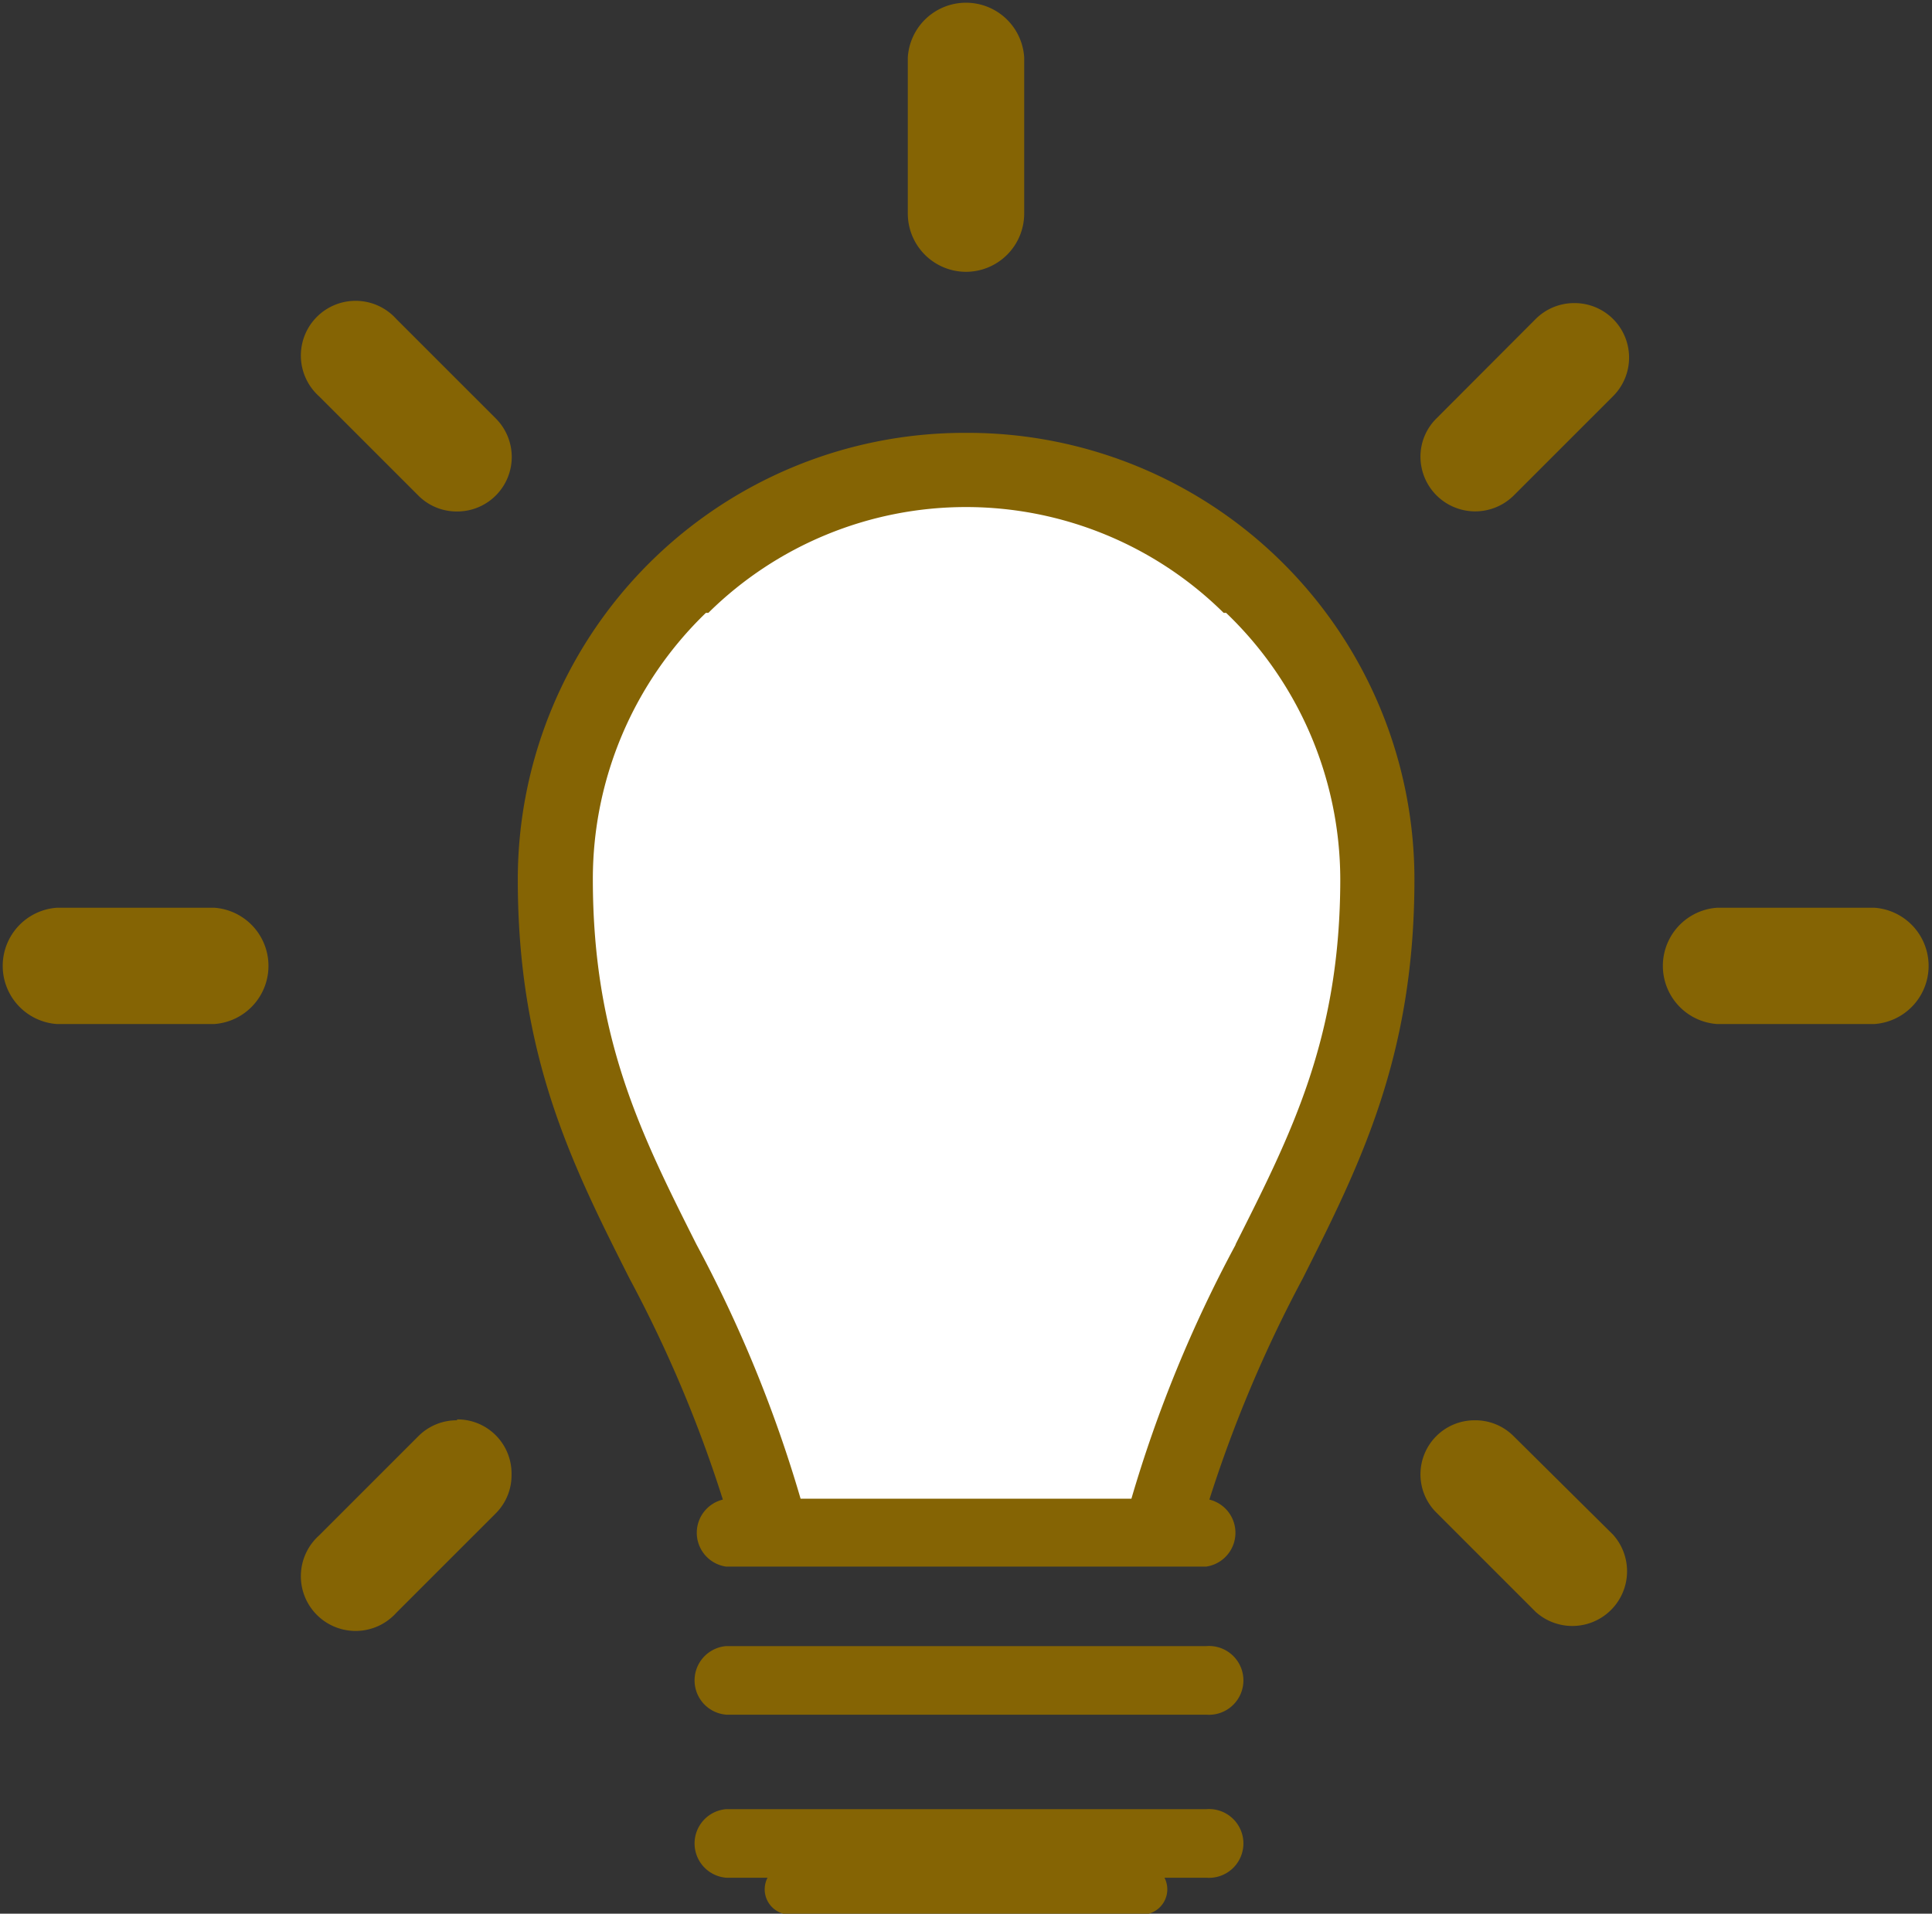 <svg xmlns="http://www.w3.org/2000/svg" viewBox="0 0 86.49 85.68"><rect x="0" y="0" width="86.49" height="85.68" fill="#333333" stroke="none"/><defs><style>.cls-1{fill:#fff;}.cls-2{fill:#856404;}</style></defs><g id="Layer_2" data-name="Layer 2"><g id="icons"><path class="cls-1" d="M43.25,20.84s-16.45-1.19-18,19.8C28.4,52.84,35,68.26,35,68.26H52.4S62.2,46,62.2,43.11,63.9,25.64,43.25,20.84Z"/><path class="cls-2" d="M54,73.7H32.51a1.54,1.54,0,0,0,0,3.07H54a1.54,1.54,0,1,0,0-3.07Z"/><path class="cls-2" d="M54,81H32.51a1.54,1.54,0,0,0,0,3.07h1.85a1.13,1.13,0,0,0,1,1.65H51.13a1.13,1.13,0,0,0,1-1.65H54A1.54,1.54,0,1,0,54,81Z"/><path class="cls-2" d="M43.32,19.38h-.14a20,20,0,0,0-20,20c0,7.92,2.42,12.75,5,17.86a58,58,0,0,1,4.18,9.9,1.53,1.53,0,0,0,.14,3H54a1.53,1.53,0,0,0,.14-3,58.83,58.83,0,0,1,4.18-9.9c2.57-5.11,5-9.94,5-17.86A20,20,0,0,0,43.32,19.38Zm12,36.34A58.81,58.81,0,0,0,50.65,67.1H35.84a58.81,58.81,0,0,0-4.66-11.38c-2.49-4.95-4.64-9.23-4.64-16.36A16.55,16.55,0,0,1,31.6,27.44l.11,0a16.41,16.41,0,0,1,23.07,0l.11,0A16.55,16.55,0,0,1,60,39.36C60,46.49,57.8,50.77,55.31,55.72Z"/><path class="cls-2" d="M43.24,12.17a2.61,2.61,0,0,0,2.61-2.6v-7a2.61,2.61,0,0,0-5.21,0v7A2.61,2.61,0,0,0,43.24,12.17Z"/><path class="cls-2" d="M18.73,22.19a2.42,2.42,0,0,0,1.73.71,2.44,2.44,0,0,0,1.73-4.17l-4.45-4.45a2.45,2.45,0,1,0-3.46,3.46Z"/><path class="cls-2" d="M83.89,40.64h-7a2.61,2.61,0,0,0,0,5.21h7a2.61,2.61,0,0,0,0-5.21Z"/><path class="cls-2" d="M9.57,40.64h-7a2.61,2.61,0,0,0,0,5.21h7a2.61,2.61,0,0,0,0-5.21Z"/><path class="cls-2" d="M20.46,63.59a2.42,2.42,0,0,0-1.73.71l-4.45,4.45a2.45,2.45,0,1,0,3.46,3.46l4.45-4.45A2.41,2.41,0,0,0,22.9,66a2.42,2.42,0,0,0-2.44-2.45Z"/><path class="cls-2" d="M70.48,13.57a2.44,2.44,0,0,0-1.73.71l-4.44,4.45a2.4,2.4,0,0,0-.72,1.73,2.45,2.45,0,0,0,4.17,1.73l4.45-4.45a2.44,2.44,0,0,0-1.73-4.17Z"/><path class="cls-2" d="M67.76,64.3A2.42,2.42,0,0,0,66,63.59,2.42,2.42,0,0,0,63.59,66a2.41,2.41,0,0,0,.71,1.72l4.45,4.45a2.45,2.45,0,0,0,3.46-3.46Z"/></g></g></svg>